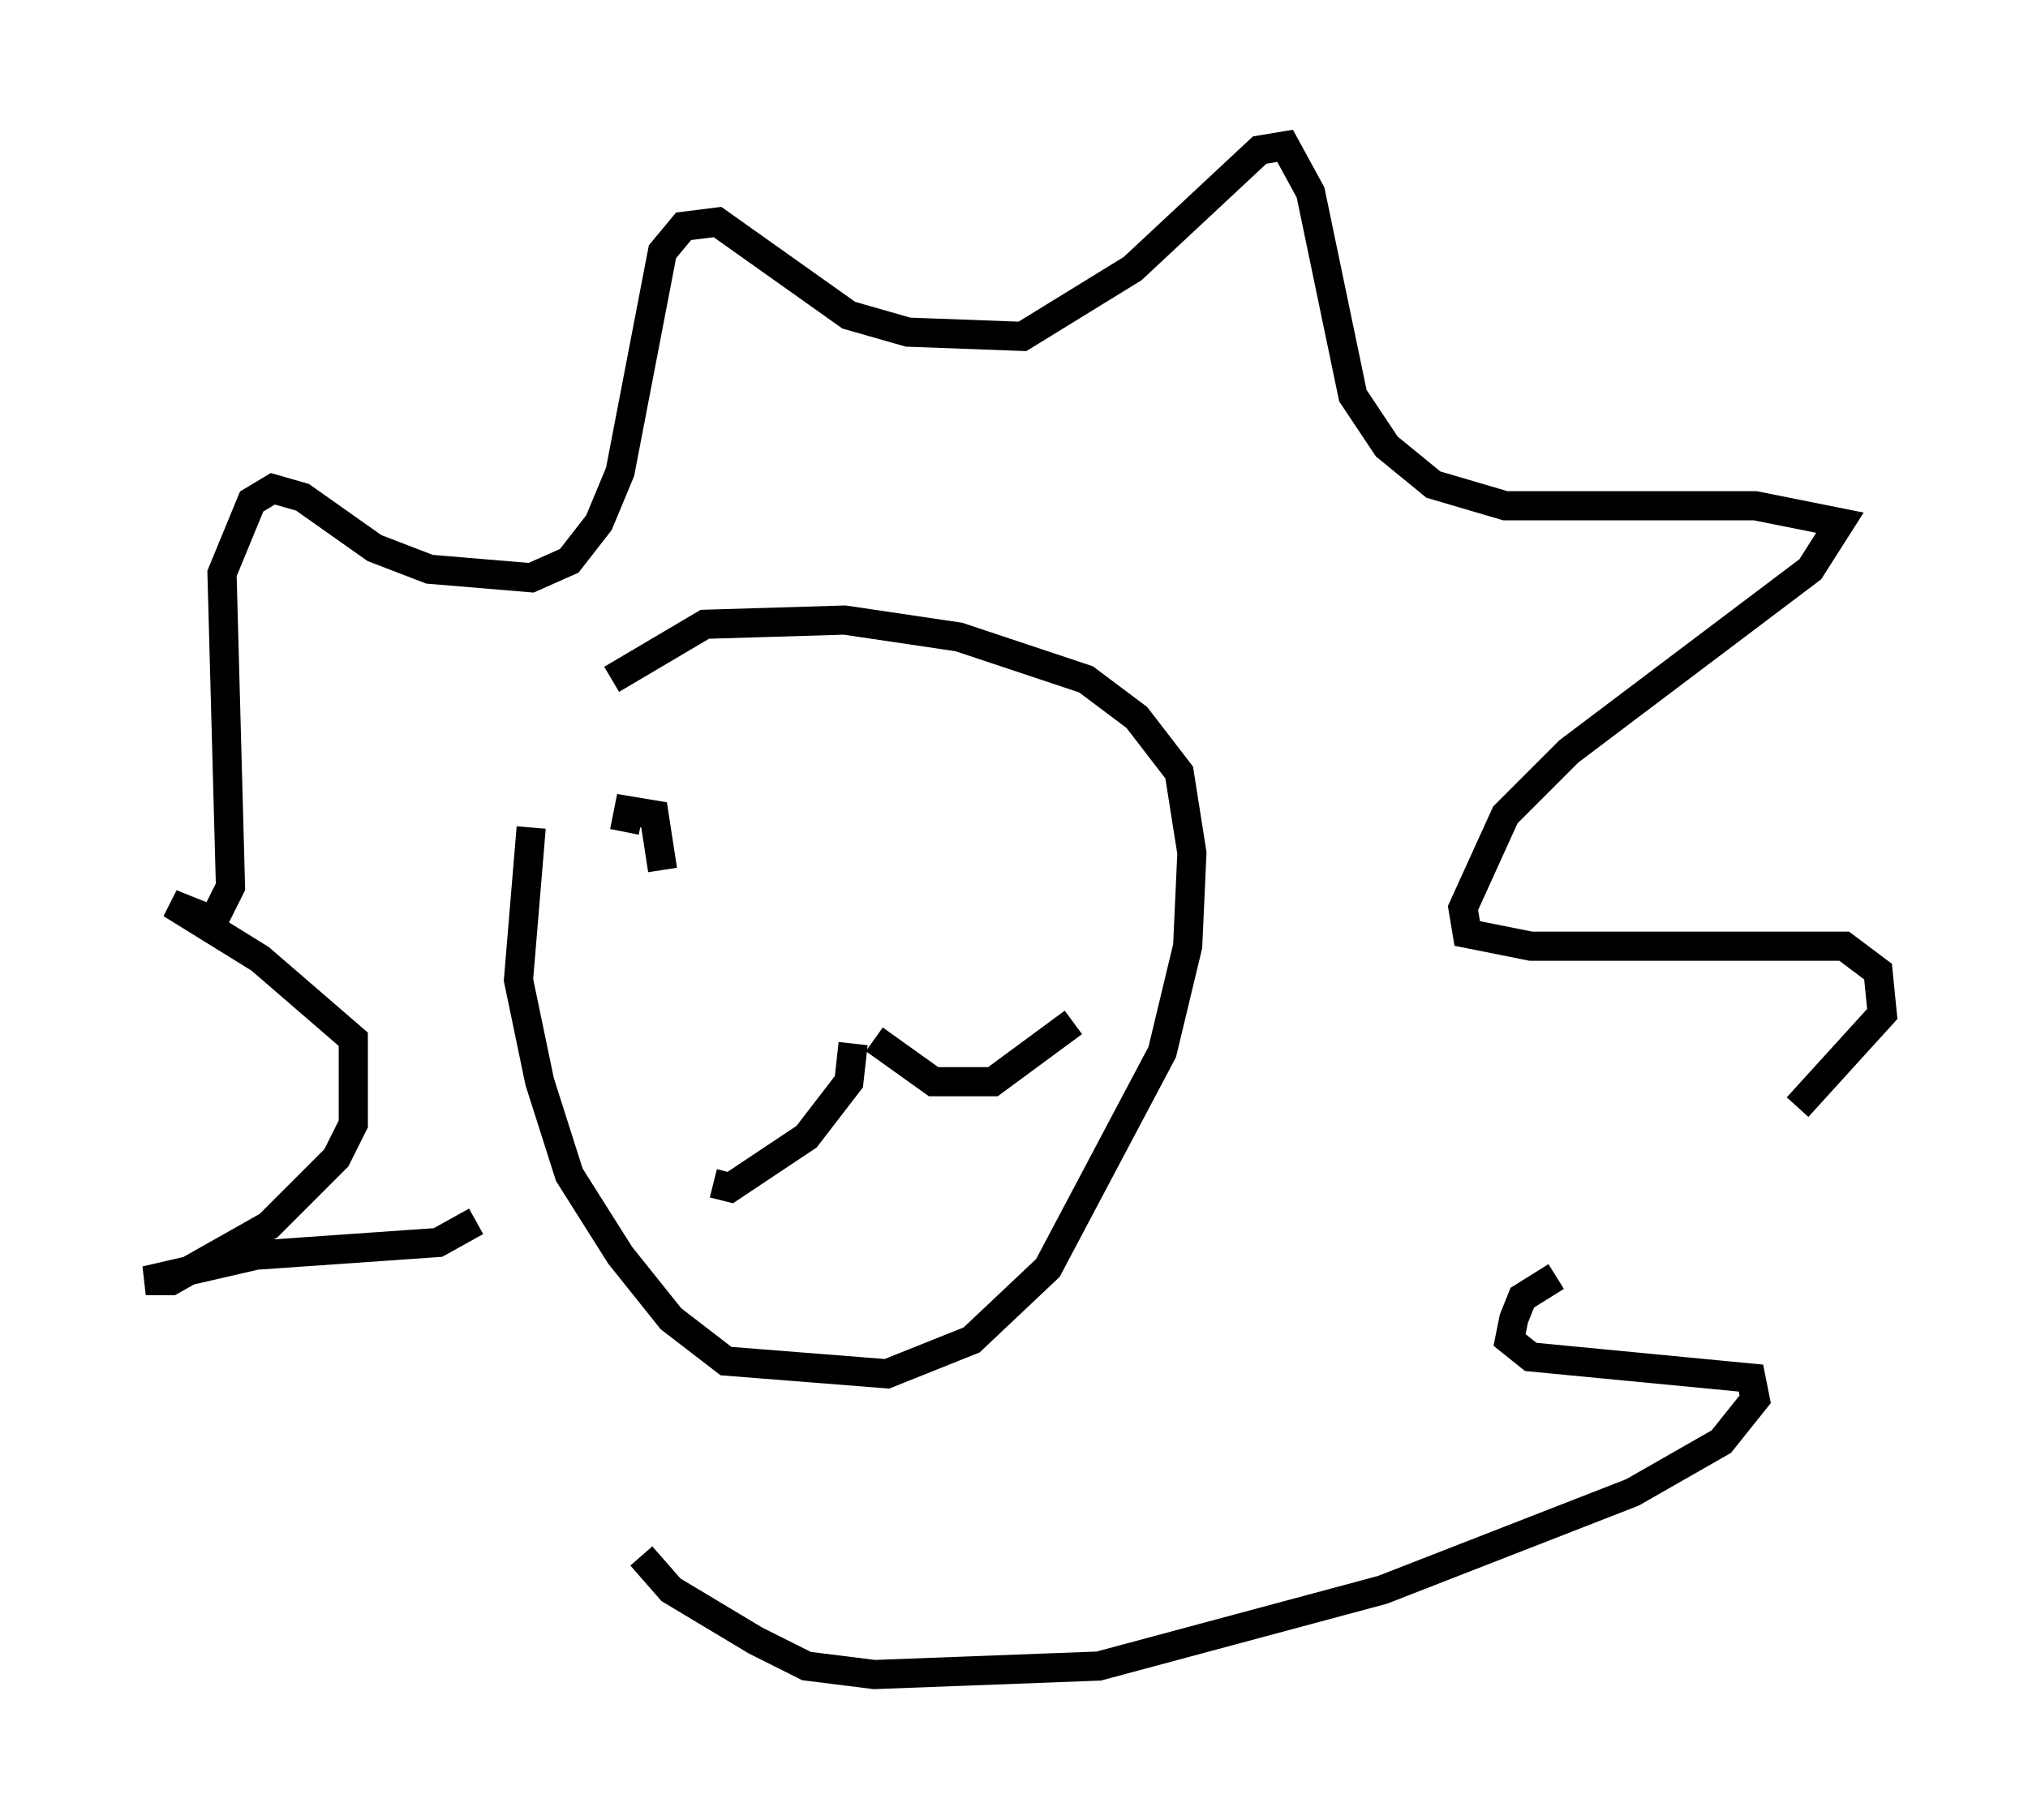<?xml version="1.0" encoding="utf-8" ?>
<svg baseProfile="full" height="62.436" version="1.1" width="69.553" xmlns="http://www.w3.org/2000/svg" xmlns:ev="http://www.w3.org/2001/xml-events" xmlns:xlink="http://www.w3.org/1999/xlink"><defs /><rect fill="white" height="62.436" width="69.553" x="0" y="0" /><path d="M20.397, 25.626 m-2.179, 2.76 l-0.436, 5.229 0.726, 3.486 l1.017, 3.196 1.743, 2.76 l1.743, 2.179 1.888, 1.453 l5.52, 0.436 2.905, -1.162 l2.615, -2.469 3.922, -7.408 l0.872, -3.631 0.145, -3.196 l-0.436, -2.76 -1.453, -1.888 l-1.743, -1.307 -4.358, -1.453 l-3.922, -0.581 -4.793, 0.145 l-3.196, 1.888 m-4.648, 18.592 l-1.307, 0.726 -6.246, 0.436 l-3.777, 0.872 0.872, 0.0 l3.341, -1.888 2.324, -2.324 l0.581, -1.162 0.0, -2.905 l-3.196, -2.76 -3.05, -1.888 l1.453, 0.581 0.581, -1.162 l-0.291, -10.749 1.017, -2.469 l0.726, -0.436 1.017, 0.291 l2.469, 1.743 1.888, 0.726 l3.486, 0.291 1.307, -0.581 l1.017, -1.307 0.726, -1.743 l1.453, -7.553 0.726, -0.872 l1.162, -0.145 4.503, 3.196 l2.034, 0.581 3.922, 0.145 l3.777, -2.324 4.358, -4.067 l0.872, -0.145 0.872, 1.598 l1.453, 6.972 1.162, 1.743 l1.598, 1.307 2.469, 0.726 l8.57, 0.0 2.905, 0.581 l-1.017, 1.598 -8.279, 6.246 l-2.179, 2.179 -1.453, 3.196 l0.145, 0.872 2.179, 0.436 l10.749, 0.0 1.162, 0.872 l0.145, 1.453 -2.905, 3.196 m-8.279, 5.81 l-1.162, 0.726 -0.291, 0.726 l-0.145, 0.726 0.726, 0.581 l7.553, 0.726 0.145, 0.726 l-1.162, 1.453 -3.05, 1.743 l-8.57, 3.341 -9.732, 2.615 l-7.698, 0.291 -2.324, -0.291 l-1.743, -0.872 -2.905, -1.743 l-1.017, -1.162 m3.777, -15.106 l0.0, 0.0 m3.486, -2.469 l-0.145, 1.307 -1.453, 1.888 l-2.615, 1.743 -0.581, -0.145 m5.52, -4.939 l2.034, 1.453 2.034, 0.0 l2.76, -2.034 m-14.089, -5.229 l-0.291, -1.888 -0.872, -0.145 l-0.145, 0.726 " fill="none" stroke="black" stroke-width="1" /></svg>